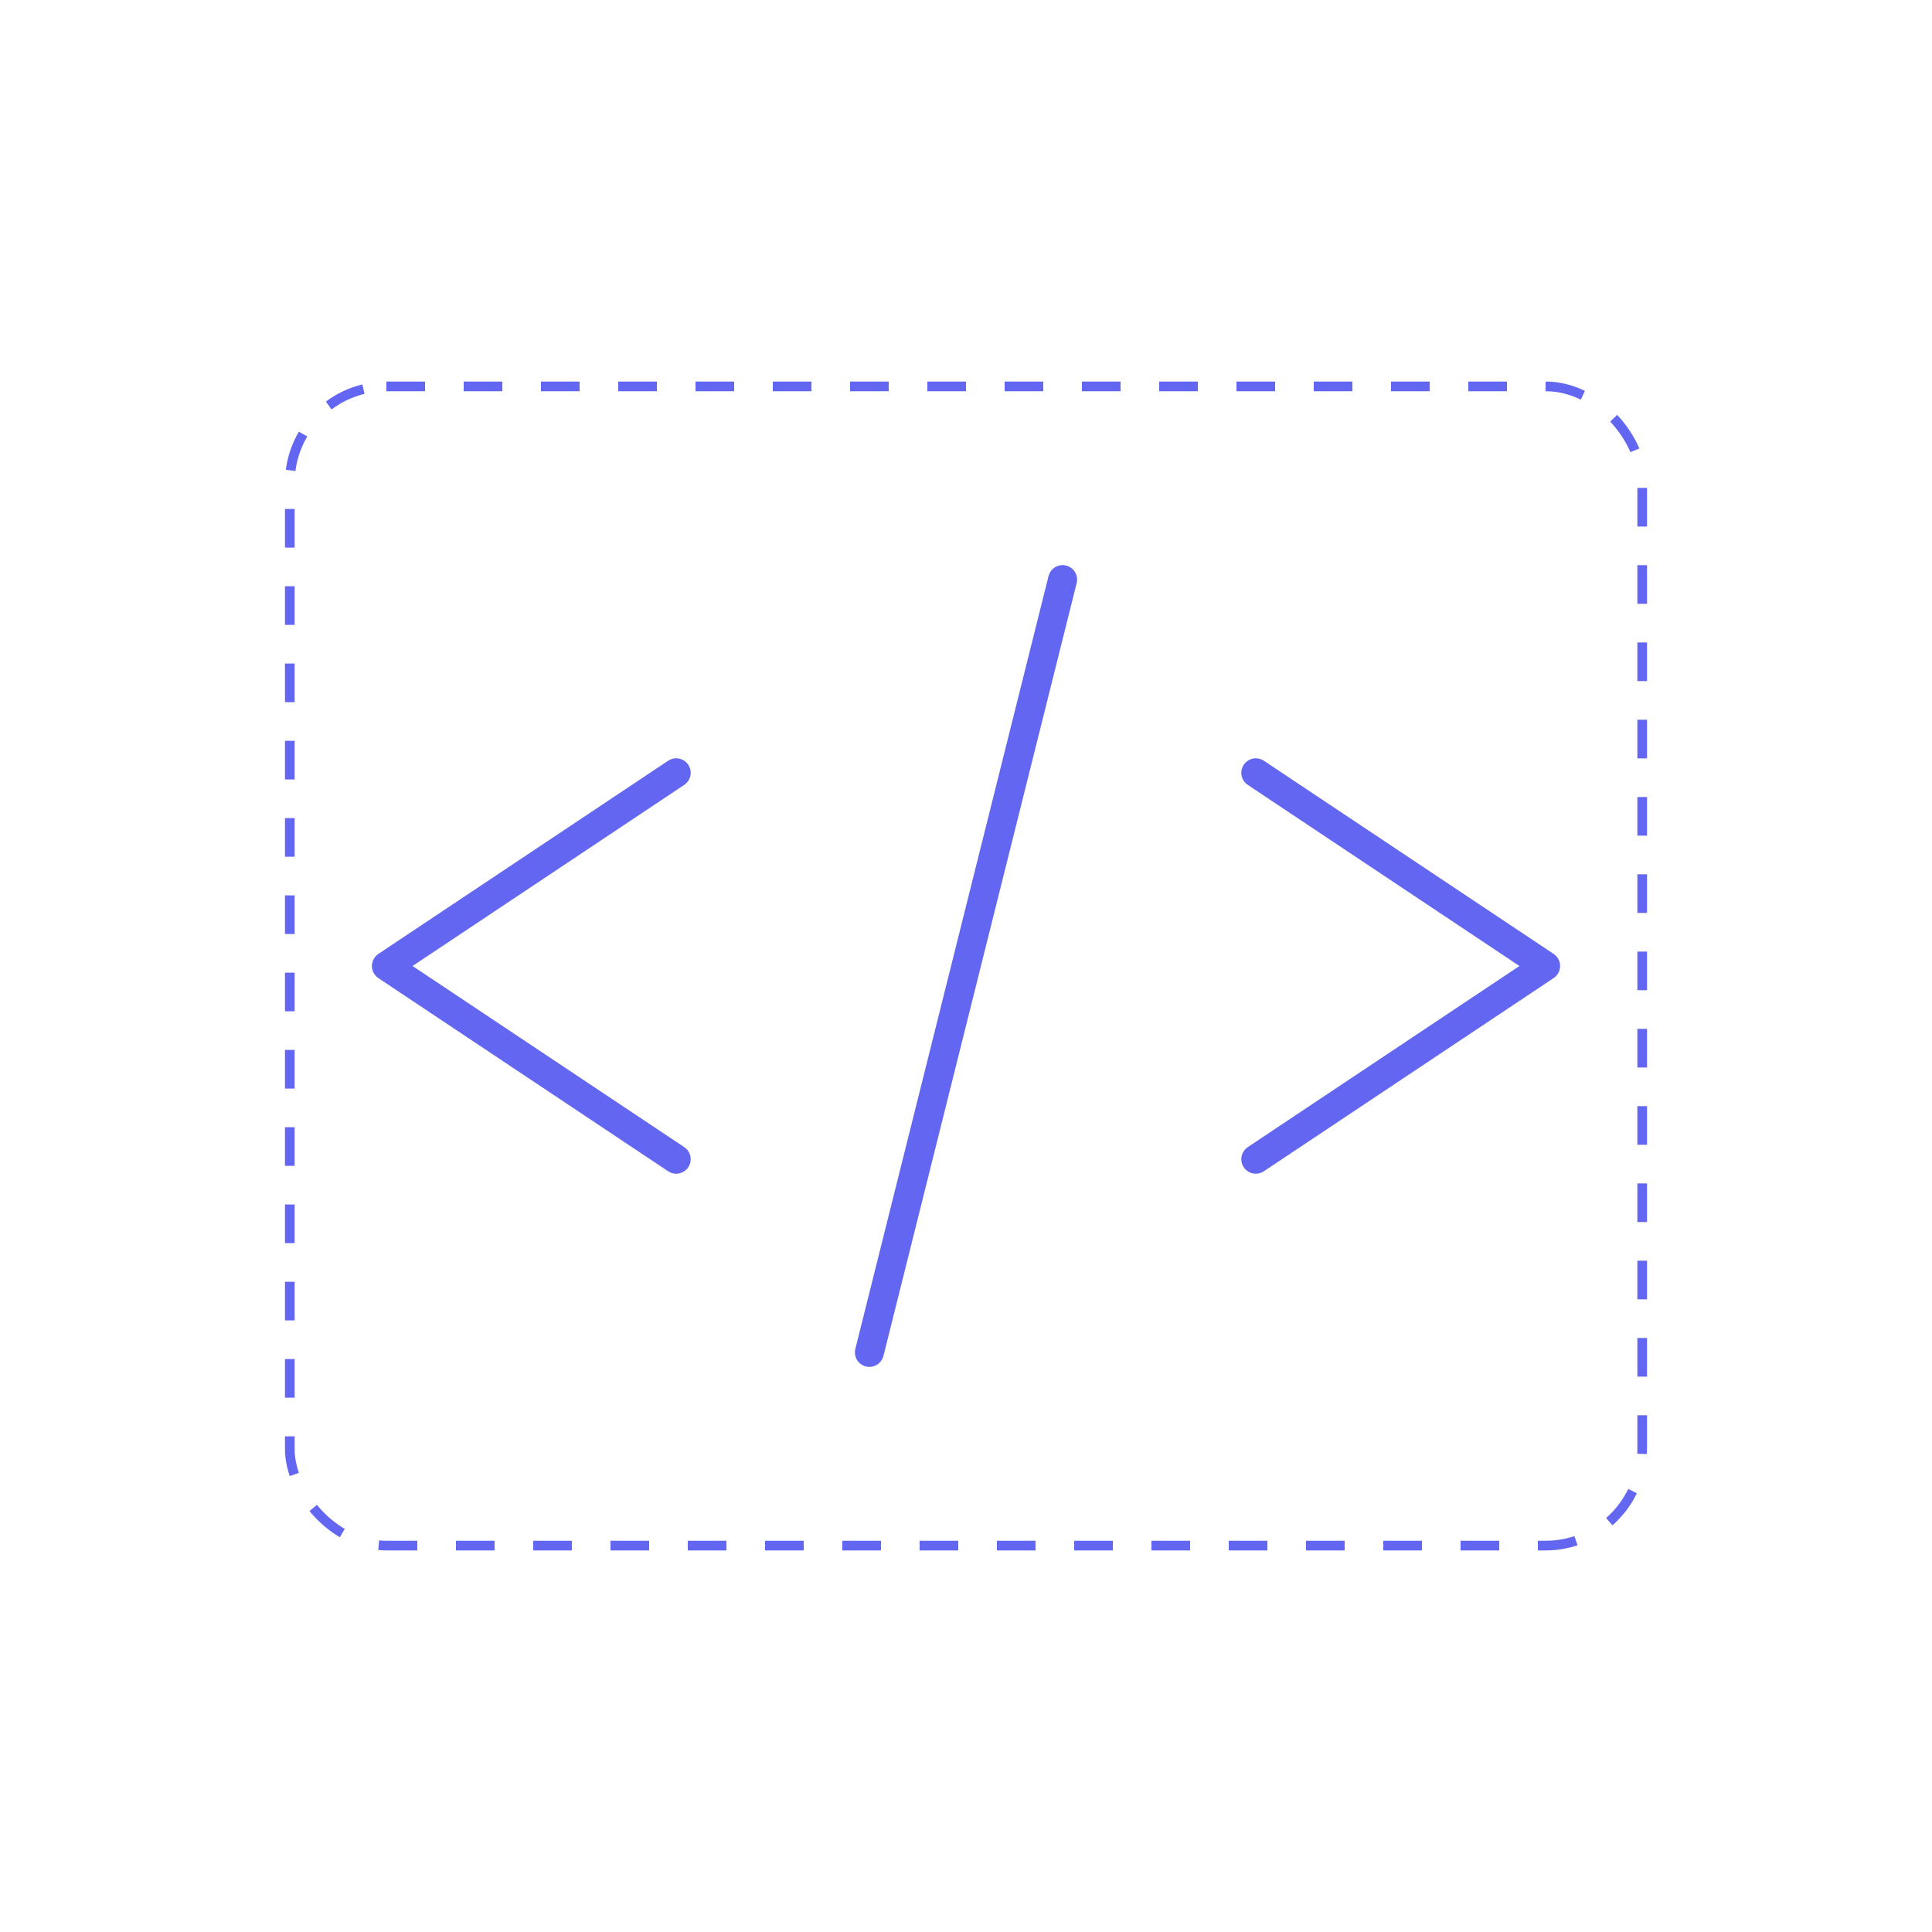 
<svg width="200" height="200" viewBox="0 0 200 200" fill="none" xmlns="http://www.w3.org/2000/svg">
  <path d="M70 80L40 100L70 120" stroke="#6366F1" stroke-width="3" stroke-linecap="round" stroke-linejoin="round"/>
  <path d="M130 80L160 100L130 120" stroke="#6366F1" stroke-width="3" stroke-linecap="round" stroke-linejoin="round"/>
  <path d="M110 60L90 140" stroke="#6366F1" stroke-width="3" stroke-linecap="round"/>
  <rect x="30" y="40" width="140" height="120" rx="10" stroke="#6366F1" stroke-width="1" stroke-dasharray="4 4"/>
</svg>
